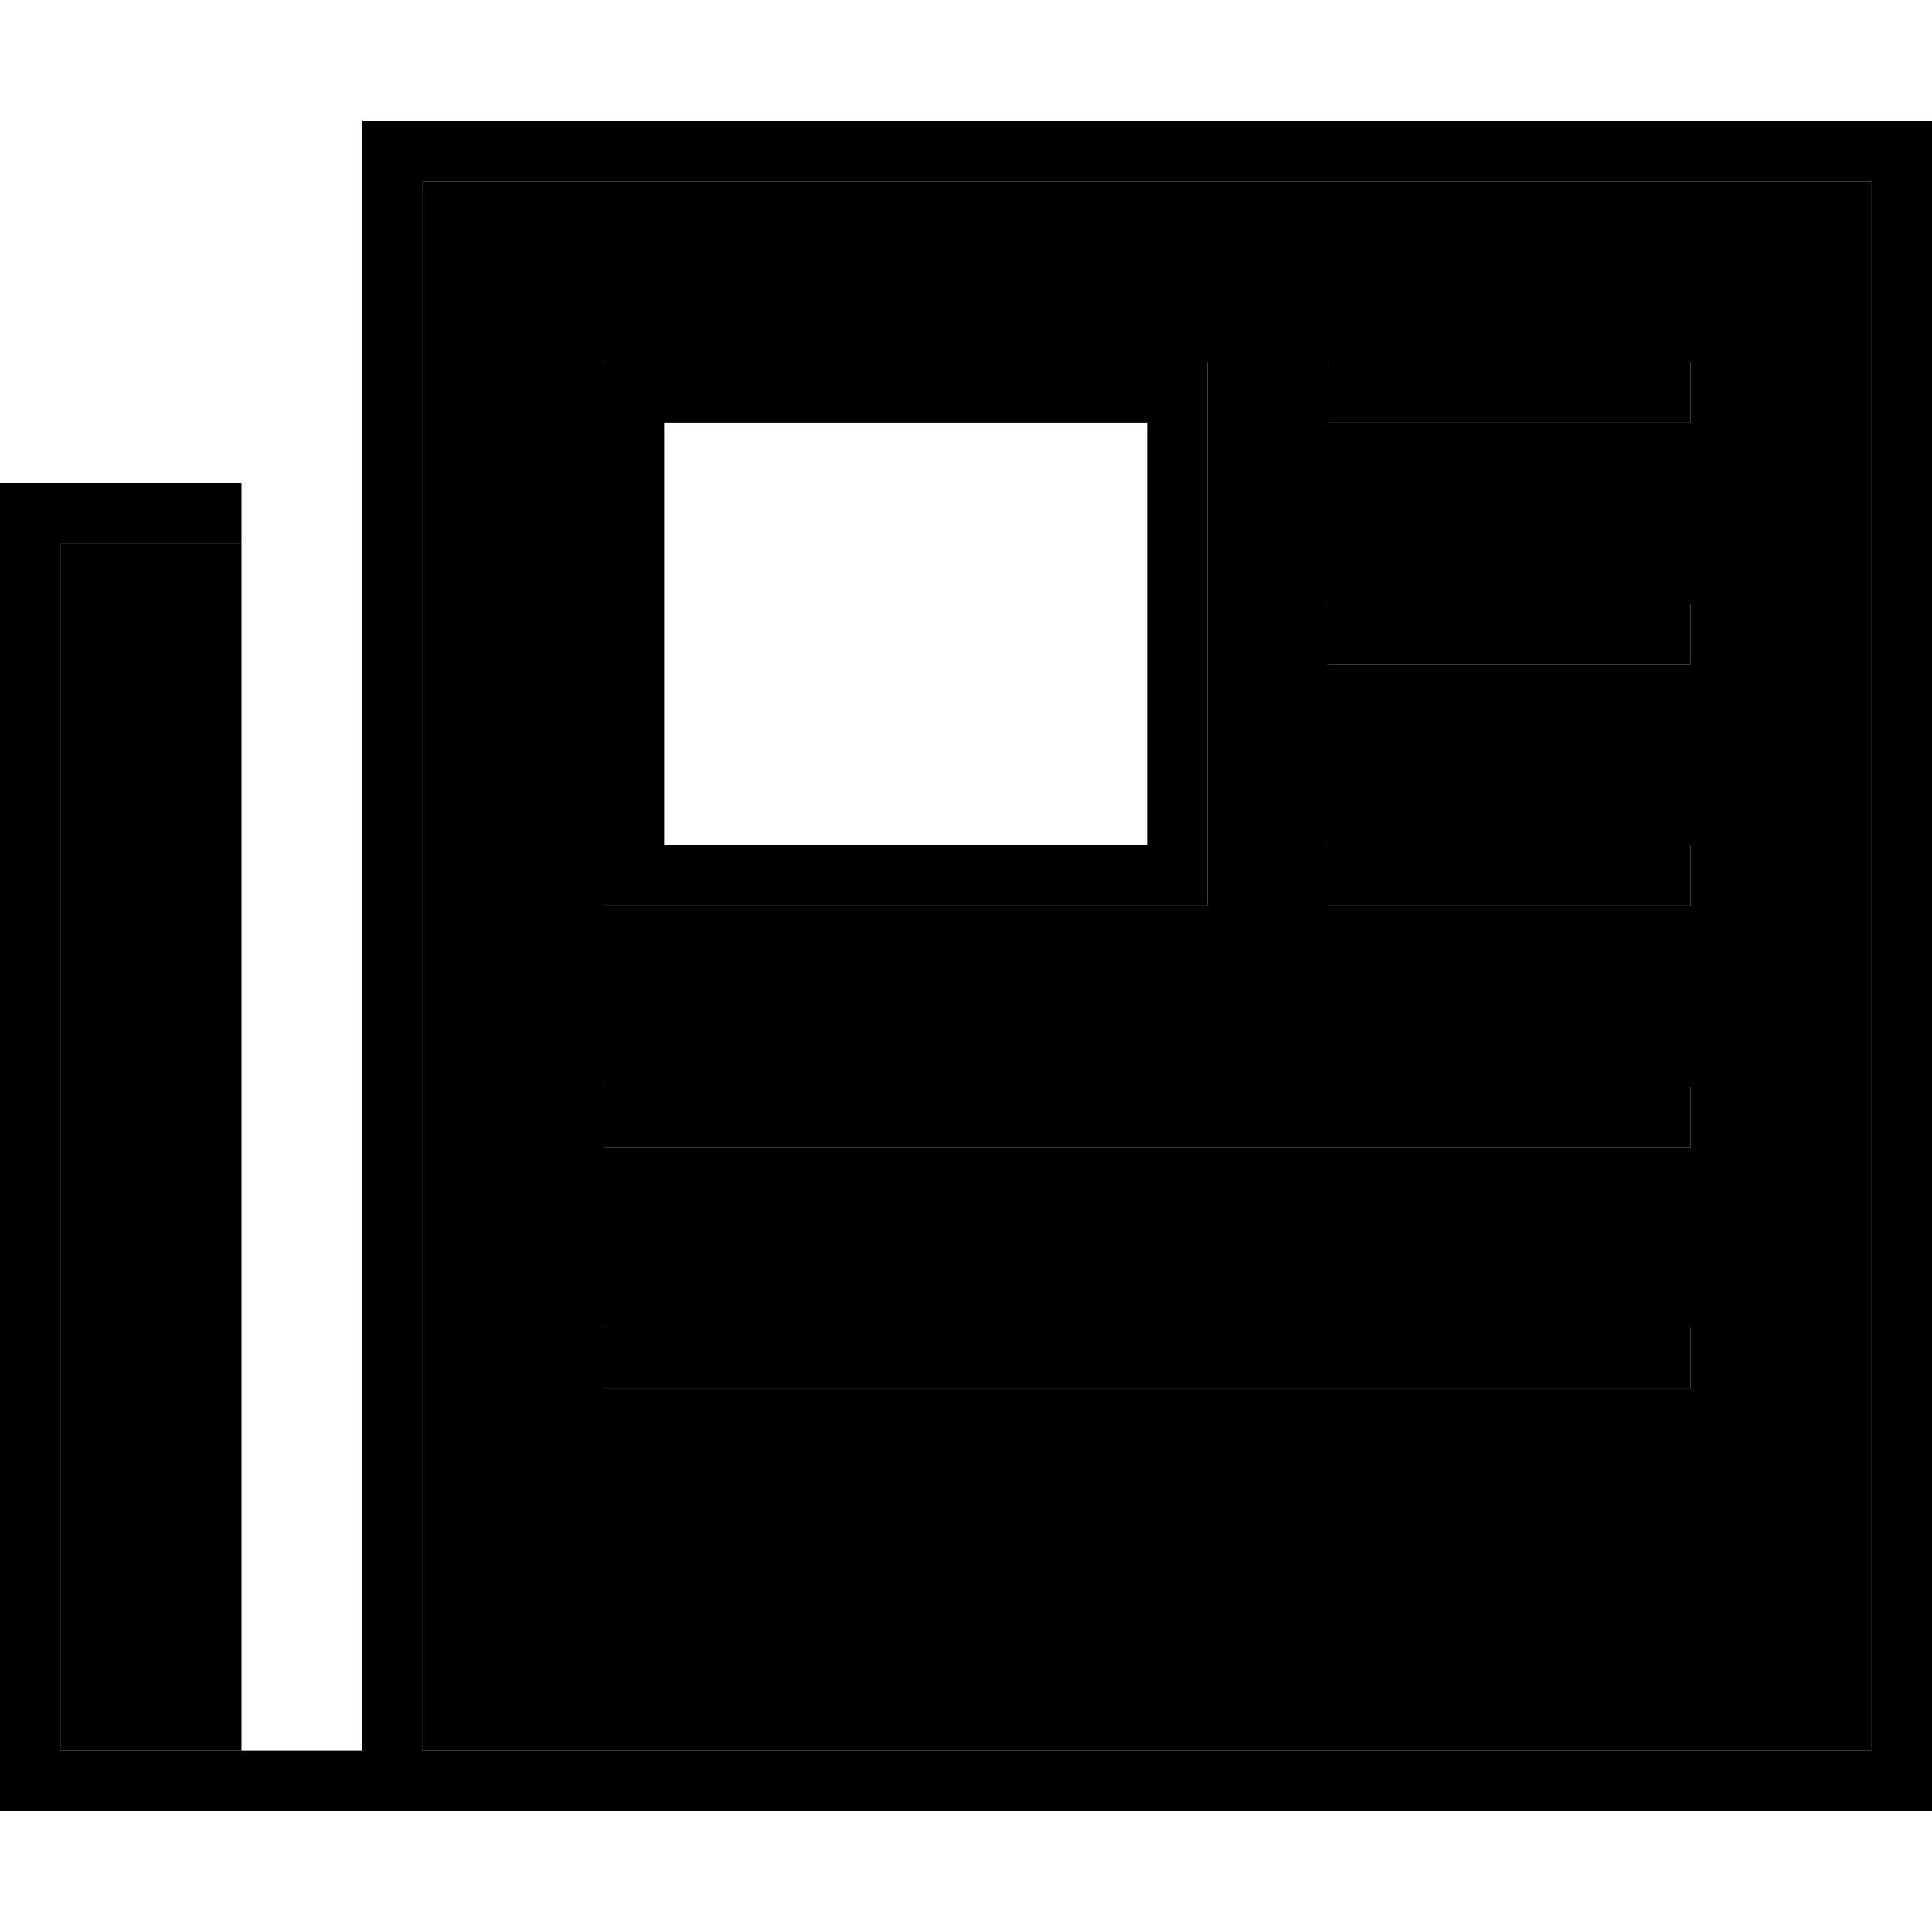 <svg xmlns="http://www.w3.org/2000/svg" viewBox="0 0 512 512"><path class="pr-icon-duotone-secondary" d="M16 144l48 0 0 320-8 0-40 0 0-320zm96-96l384 0 0 416-384 0 0-416zm48 48l0 16 0 112 0 16 16 0 128 0 16 0 0-16 0-112 0-16-16 0L176 96l-16 0zm0 192l0 16 8 0 272 0 8 0 0-16-8 0-272 0-8 0zm0 64l0 16 8 0 272 0 8 0 0-16-8 0-272 0-8 0zM352 96l0 16 8 0 80 0 8 0 0-16-8 0-80 0-8 0zm0 64l0 16 8 0 80 0 8 0 0-16-8 0-80 0-8 0zm0 64l0 16 8 0 80 0 8 0 0-16-8 0-80 0-8 0z"/><path class="pr-icon-duotone-primary" d="M96 32l8 0 400 0 8 0 0 8 0 432 0 8-8 0-392 0-8 0-48 0L8 480l-8 0 0-8L0 136l0-8 8 0 56 0 0 16-48 0 0 320 40 0 40 0L96 40l0-8zm16 16l0 416 384 0 0-416L112 48zM352 96l8 0 80 0 8 0 0 16-8 0-80 0-8 0 0-16zm0 64l8 0 80 0 8 0 0 16-8 0-80 0-8 0 0-16zm0 64l8 0 80 0 8 0 0 16-8 0-80 0-8 0 0-16zM160 288l8 0 272 0 8 0 0 16-8 0-272 0-8 0 0-16zm0 64l8 0 272 0 8 0 0 16-8 0-272 0-8 0 0-16zm16-240l0 112 128 0 0-112-128 0zM160 96l16 0 128 0 16 0 0 16 0 112 0 16-16 0-128 0-16 0 0-16 0-112 0-16z"/></svg>